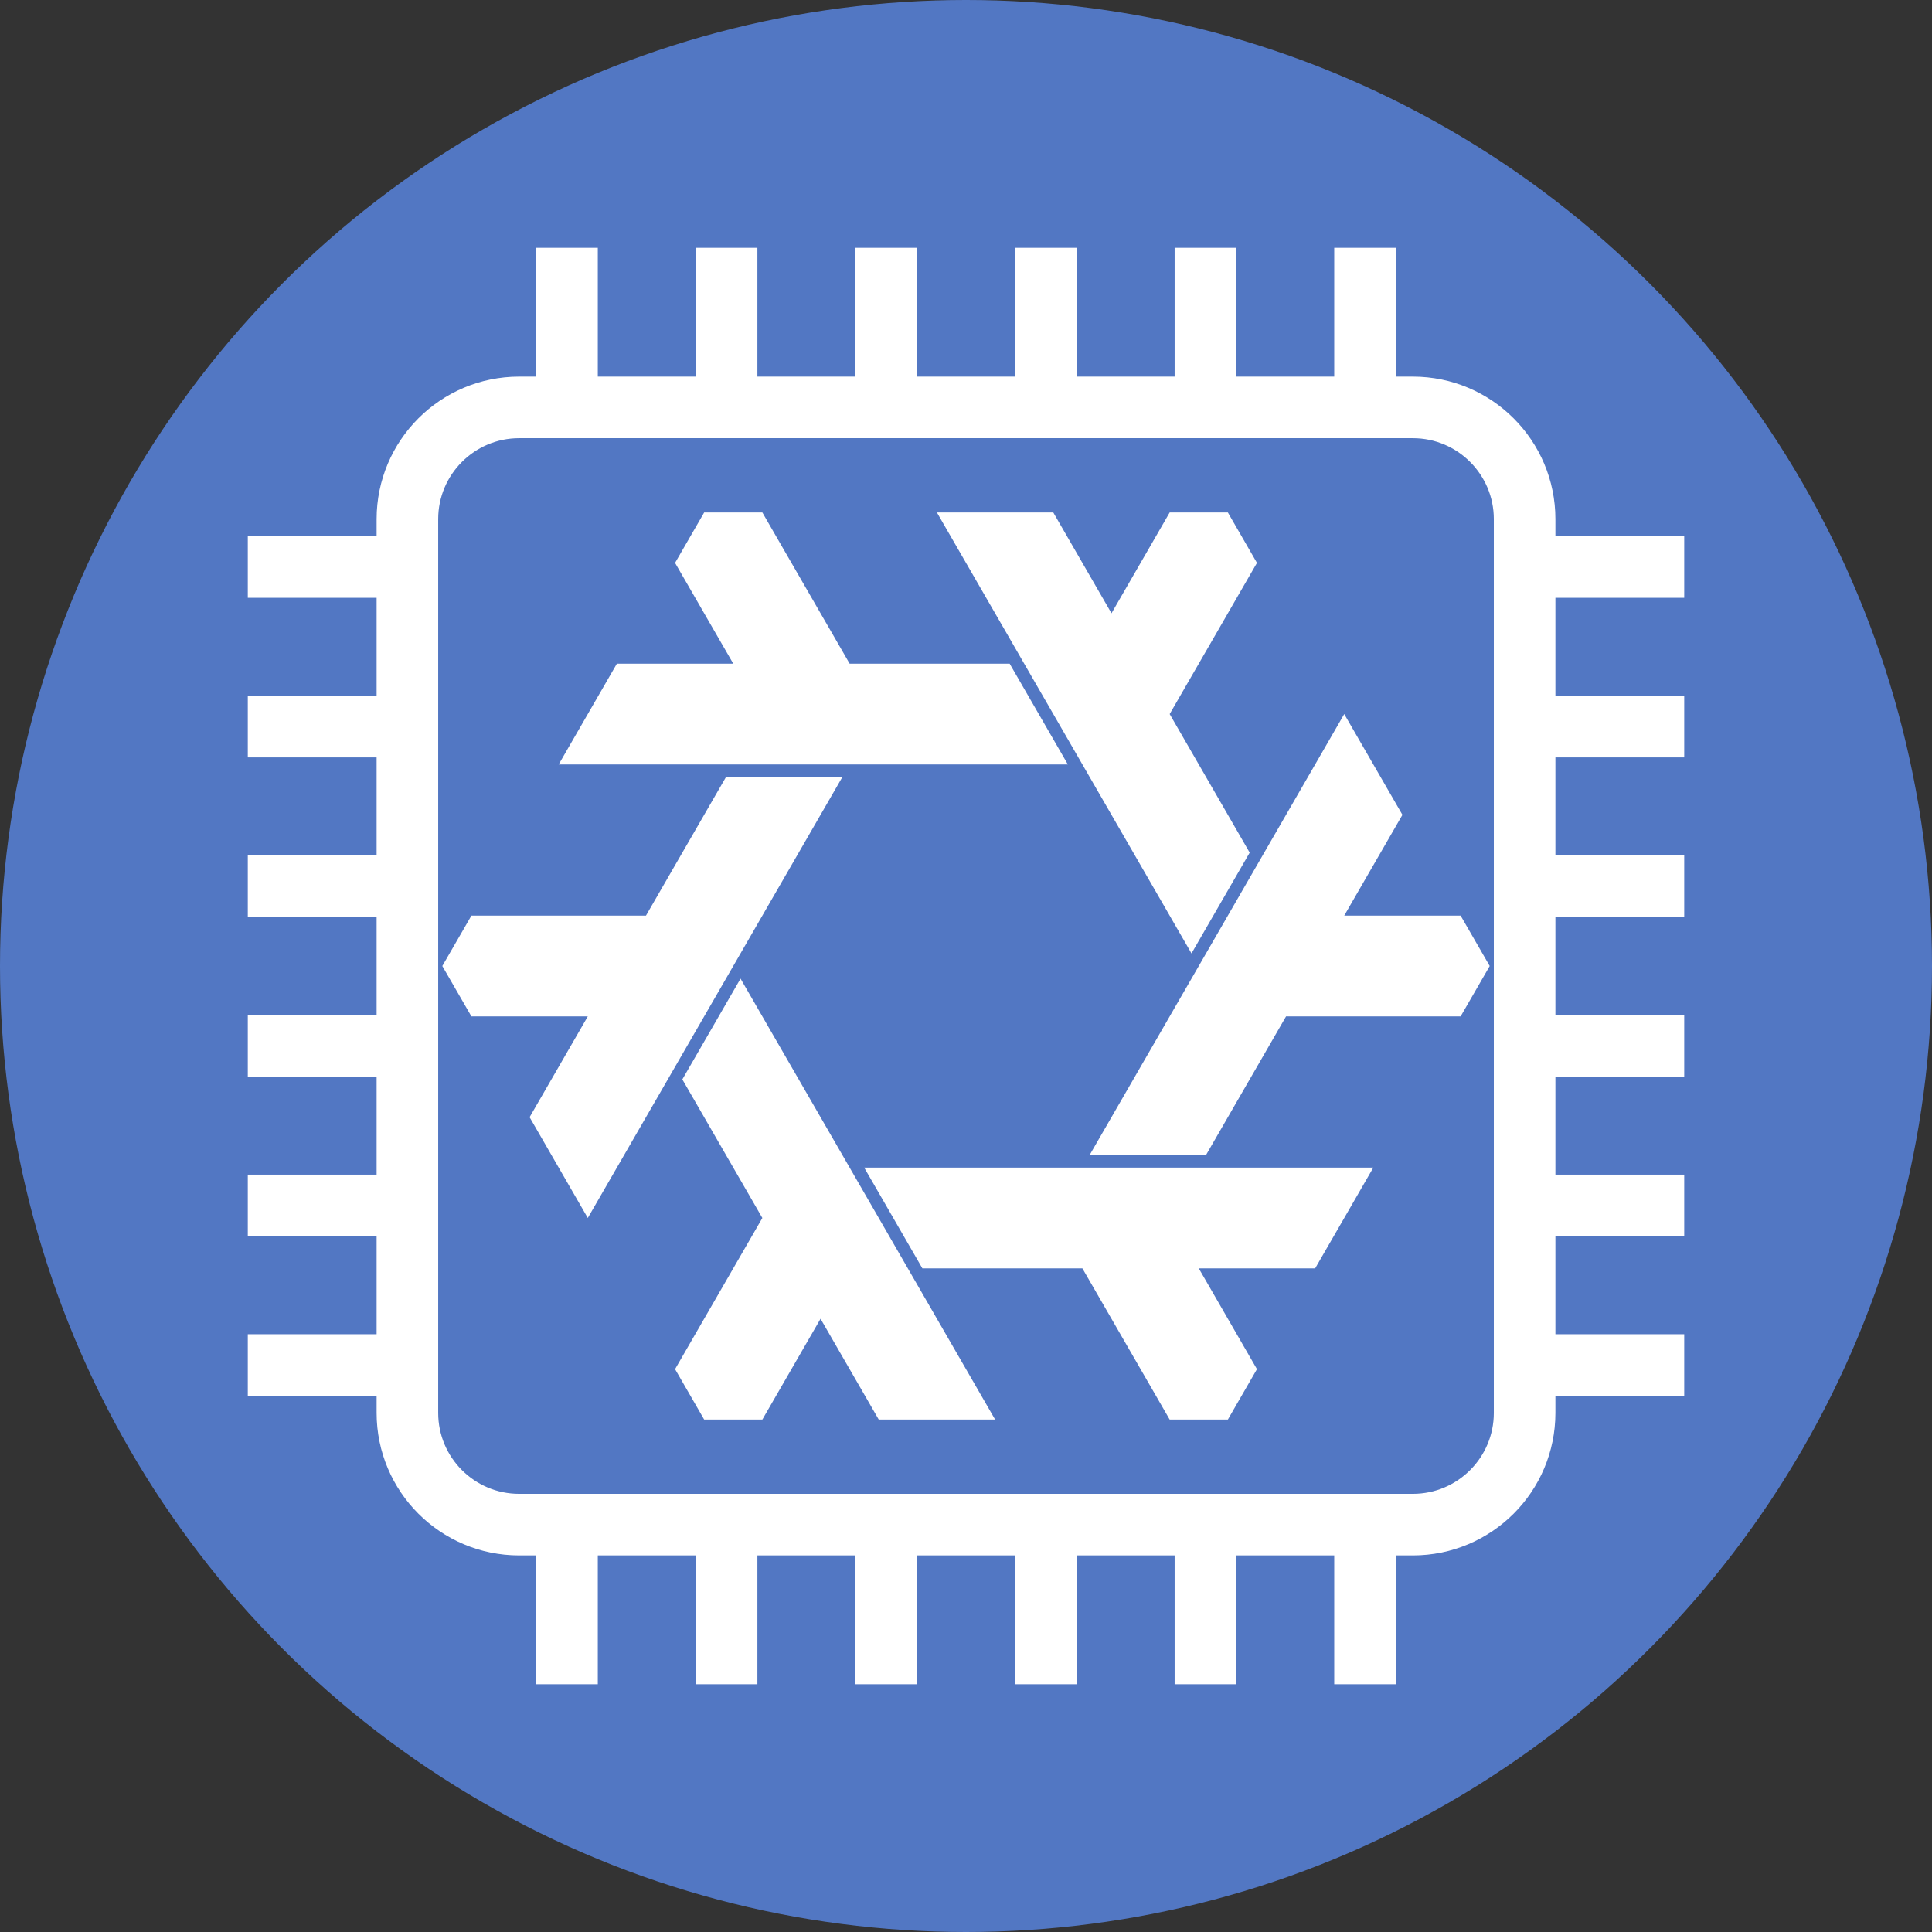 <svg viewBox="0 0 400 400" width="400" height="400" xmlns="http://www.w3.org/2000/svg">
  <rect x="0" y="0" width="400" height="400" fill="#333333" stroke="none"/>
  <!-- Blue circular background -->
  <circle cx="200" cy="200" r="200" fill="#5277C3"/>
  
  <!-- Original SVG content scaled and centered to fit in circle -->
  <g transform="translate(200, 200) scale(0.85) translate(-177.77, -177.77)">
    <g transform="translate(2.835 2.835)">
      <g class="typst-group">
        <g>
          <g transform="translate(38.875 38.875)">
            <path class="typst-shape" fill="none" stroke="#ffffff" stroke-width="15" stroke-linecap="butt" stroke-linejoin="miter" stroke-miterlimit="4" d="M 27.213 272.126 C 12.197 272.126 0 259.929 0 244.913 L 0 27.213 C 0 12.197 12.197 0 27.213 0 L 244.913 0 C 259.929 0 272.126 12.197 272.126 27.213 L 272.126 244.913 C 272.126 259.929 259.929 272.126 244.913 272.126 L 27.213 272.126 Z "/>
          </g>
          <g transform="translate(272.126 0)">
            <path class="typst-shape" fill="none" stroke="#ffffff" stroke-width="15" stroke-linecap="butt" stroke-linejoin="miter" stroke-miterlimit="4" d="M 0 38.875 L 0 0 "/>
          </g>
          <g transform="translate(272.126 311.001)">
            <path class="typst-shape" fill="none" stroke="#ffffff" stroke-width="15" stroke-linecap="butt" stroke-linejoin="miter" stroke-miterlimit="4" d="M 0 0 L 0 38.875 "/>
          </g>
          <g transform="translate(0 272.126)">
            <path class="typst-shape" fill="none" stroke="#ffffff" stroke-width="15" stroke-linecap="butt" stroke-linejoin="miter" stroke-miterlimit="4" d="M 38.875 0 L 0 0 "/>
          </g>
          <g transform="translate(311.001 272.126)">
            <path class="typst-shape" fill="none" stroke="#ffffff" stroke-width="15" stroke-linecap="butt" stroke-linejoin="miter" stroke-miterlimit="4" d="M 0 0 L 38.875 0 "/>
          </g>
          <g transform="translate(233.251 0)">
            <path class="typst-shape" fill="none" stroke="#ffffff" stroke-width="15" stroke-linecap="butt" stroke-linejoin="miter" stroke-miterlimit="4" d="M 0 38.875 L 0 0 "/>
          </g>
          <g transform="translate(233.251 311.001)">
            <path class="typst-shape" fill="none" stroke="#ffffff" stroke-width="15" stroke-linecap="butt" stroke-linejoin="miter" stroke-miterlimit="4" d="M 0 0 L 0 38.875 "/>
          </g>
          <g transform="translate(0 233.251)">
            <path class="typst-shape" fill="none" stroke="#ffffff" stroke-width="15" stroke-linecap="butt" stroke-linejoin="miter" stroke-miterlimit="4" d="M 38.875 0 L 0 0 "/>
          </g>
          <g transform="translate(311.001 233.251)">
            <path class="typst-shape" fill="none" stroke="#ffffff" stroke-width="15" stroke-linecap="butt" stroke-linejoin="miter" stroke-miterlimit="4" d="M 0 0 L 38.875 0 "/>
          </g>
          <g transform="translate(194.376 0)">
            <path class="typst-shape" fill="none" stroke="#ffffff" stroke-width="15" stroke-linecap="butt" stroke-linejoin="miter" stroke-miterlimit="4" d="M 0 38.875 L 0 0 "/>
          </g>
          <g transform="translate(194.376 311.001)">
            <path class="typst-shape" fill="none" stroke="#ffffff" stroke-width="15" stroke-linecap="butt" stroke-linejoin="miter" stroke-miterlimit="4" d="M 0 0 L 0 38.875 "/>
          </g>
          <g transform="translate(0 194.376)">
            <path class="typst-shape" fill="none" stroke="#ffffff" stroke-width="15" stroke-linecap="butt" stroke-linejoin="miter" stroke-miterlimit="4" d="M 38.875 0 L 0 0 "/>
          </g>
          <g transform="translate(311.001 194.376)">
            <path class="typst-shape" fill="none" stroke="#ffffff" stroke-width="15" stroke-linecap="butt" stroke-linejoin="miter" stroke-miterlimit="4" d="M 0 0 L 38.875 0 "/>
          </g>
          <g transform="translate(155.501 0)">
            <path class="typst-shape" fill="none" stroke="#ffffff" stroke-width="15" stroke-linecap="butt" stroke-linejoin="miter" stroke-miterlimit="4" d="M 0 38.875 L 0 0 "/>
          </g>
          <g transform="translate(155.501 311.001)">
            <path class="typst-shape" fill="none" stroke="#ffffff" stroke-width="15" stroke-linecap="butt" stroke-linejoin="miter" stroke-miterlimit="4" d="M 0 0 L 0 38.875 "/>
          </g>
          <g transform="translate(0 155.501)">
            <path class="typst-shape" fill="none" stroke="#ffffff" stroke-width="15" stroke-linecap="butt" stroke-linejoin="miter" stroke-miterlimit="4" d="M 38.875 0 L 0 0 "/>
          </g>
          <g transform="translate(311.001 155.501)">
            <path class="typst-shape" fill="none" stroke="#ffffff" stroke-width="15" stroke-linecap="butt" stroke-linejoin="miter" stroke-miterlimit="4" d="M 0 0 L 38.875 0 "/>
          </g>
          <g transform="translate(116.625 0)">
            <path class="typst-shape" fill="none" stroke="#ffffff" stroke-width="15" stroke-linecap="butt" stroke-linejoin="miter" stroke-miterlimit="4" d="M 0 38.875 L 0 0 "/>
          </g>
          <g transform="translate(116.625 311.001)">
            <path class="typst-shape" fill="none" stroke="#ffffff" stroke-width="15" stroke-linecap="butt" stroke-linejoin="miter" stroke-miterlimit="4" d="M 0 0 L 0 38.875 "/>
          </g>
          <g transform="translate(0 116.625)">
            <path class="typst-shape" fill="none" stroke="#ffffff" stroke-width="15" stroke-linecap="butt" stroke-linejoin="miter" stroke-miterlimit="4" d="M 38.875 0 L 0 0 "/>
          </g>
          <g transform="translate(311.001 116.625)">
            <path class="typst-shape" fill="none" stroke="#ffffff" stroke-width="15" stroke-linecap="butt" stroke-linejoin="miter" stroke-miterlimit="4" d="M 0 0 L 38.875 0 "/>
          </g>
          <g transform="translate(77.75 0)">
            <path class="typst-shape" fill="none" stroke="#ffffff" stroke-width="15" stroke-linecap="butt" stroke-linejoin="miter" stroke-miterlimit="4" d="M 0 38.875 L 0 0 "/>
          </g>
          <g transform="translate(77.75 311.001)">
            <path class="typst-shape" fill="none" stroke="#ffffff" stroke-width="15" stroke-linecap="butt" stroke-linejoin="miter" stroke-miterlimit="4" d="M 0 0 L 0 38.875 "/>
          </g>
          <g transform="translate(0 77.75)">
            <path class="typst-shape" fill="none" stroke="#ffffff" stroke-width="15" stroke-linecap="butt" stroke-linejoin="miter" stroke-miterlimit="4" d="M 38.875 0 L 0 0 "/>
          </g>
          <g transform="translate(311.001 77.75)">
            <path class="typst-shape" fill="none" stroke="#ffffff" stroke-width="15" stroke-linecap="butt" stroke-linejoin="miter" stroke-miterlimit="4" d="M 0 0 L 38.875 0 "/>
          </g>
          <g transform="translate(47.379 128.909)">
            <path class="typst-shape" fill="#ffffff" fill-rule="nonzero" stroke="#000000" stroke-width="0" stroke-linecap="butt" stroke-linejoin="miter" stroke-miterlimit="4" d="M 0 46.029 L 7.087 58.303 L 35.433 58.303 L 21.26 82.852 L 35.433 107.401 L 97.441 0 L 69.094 0 L 49.606 33.755 L 7.087 33.755 L 0 46.029 Z "/>
          </g>
          <g transform="translate(75.726 64.469)">
            <path class="typst-shape" fill="#ffffff" fill-rule="nonzero" stroke="#000000" stroke-width="0" stroke-linecap="butt" stroke-linejoin="miter" stroke-miterlimit="4" d="M 35.433 0 L 28.346 12.274 L 42.52 36.823 L 14.173 36.823 L 0 61.372 L 124.016 61.372 L 109.843 36.823 L 70.866 36.823 L 49.606 0 L 35.433 0 Z "/>
          </g>
          <g transform="translate(167.852 64.469)">
            <path class="typst-shape" fill="#ffffff" fill-rule="nonzero" stroke="#000000" stroke-width="0" stroke-linecap="butt" stroke-linejoin="miter" stroke-miterlimit="4" d="M 70.866 0 L 56.693 0 L 42.52 24.549 L 28.346 0 L 0 0 L 62.008 107.401 L 76.181 82.852 L 56.693 49.098 L 77.953 12.274 L 70.866 0 Z "/>
          </g>
          <g transform="translate(205.056 113.566)">
            <path class="typst-shape" fill="#ffffff" fill-rule="nonzero" stroke="#000000" stroke-width="0" stroke-linecap="butt" stroke-linejoin="miter" stroke-miterlimit="4" d="M 97.441 61.372 L 90.354 49.098 L 62.008 49.098 L 76.181 24.549 L 62.008 0 L 0 107.401 L 28.346 107.401 L 47.835 73.646 L 90.354 73.646 L 97.441 61.372 Z "/>
          </g>
          <g transform="translate(150.135 224.036)">
            <path class="typst-shape" fill="#ffffff" fill-rule="nonzero" stroke="#000000" stroke-width="0" stroke-linecap="butt" stroke-linejoin="miter" stroke-miterlimit="4" d="M 88.583 61.372 L 95.669 49.098 L 81.496 24.549 L 109.843 24.549 L 124.016 0 L 0 0 L 14.173 24.549 L 53.15 24.549 L 74.409 61.372 L 88.583 61.372 Z "/>
          </g>
          <g transform="translate(104.072 178.007)">
            <path class="typst-shape" fill="#ffffff" fill-rule="nonzero" stroke="#000000" stroke-width="0" stroke-linecap="butt" stroke-linejoin="miter" stroke-miterlimit="4" d="M 7.087 107.401 L 21.26 107.401 L 35.433 82.852 L 49.606 107.401 L 77.953 107.401 L 15.945 0 L 1.772 24.549 L 21.26 58.303 L 0 95.126 L 7.087 107.401 Z "/>
          </g>
        </g>
      </g>
    </g>
  </g>
</svg>